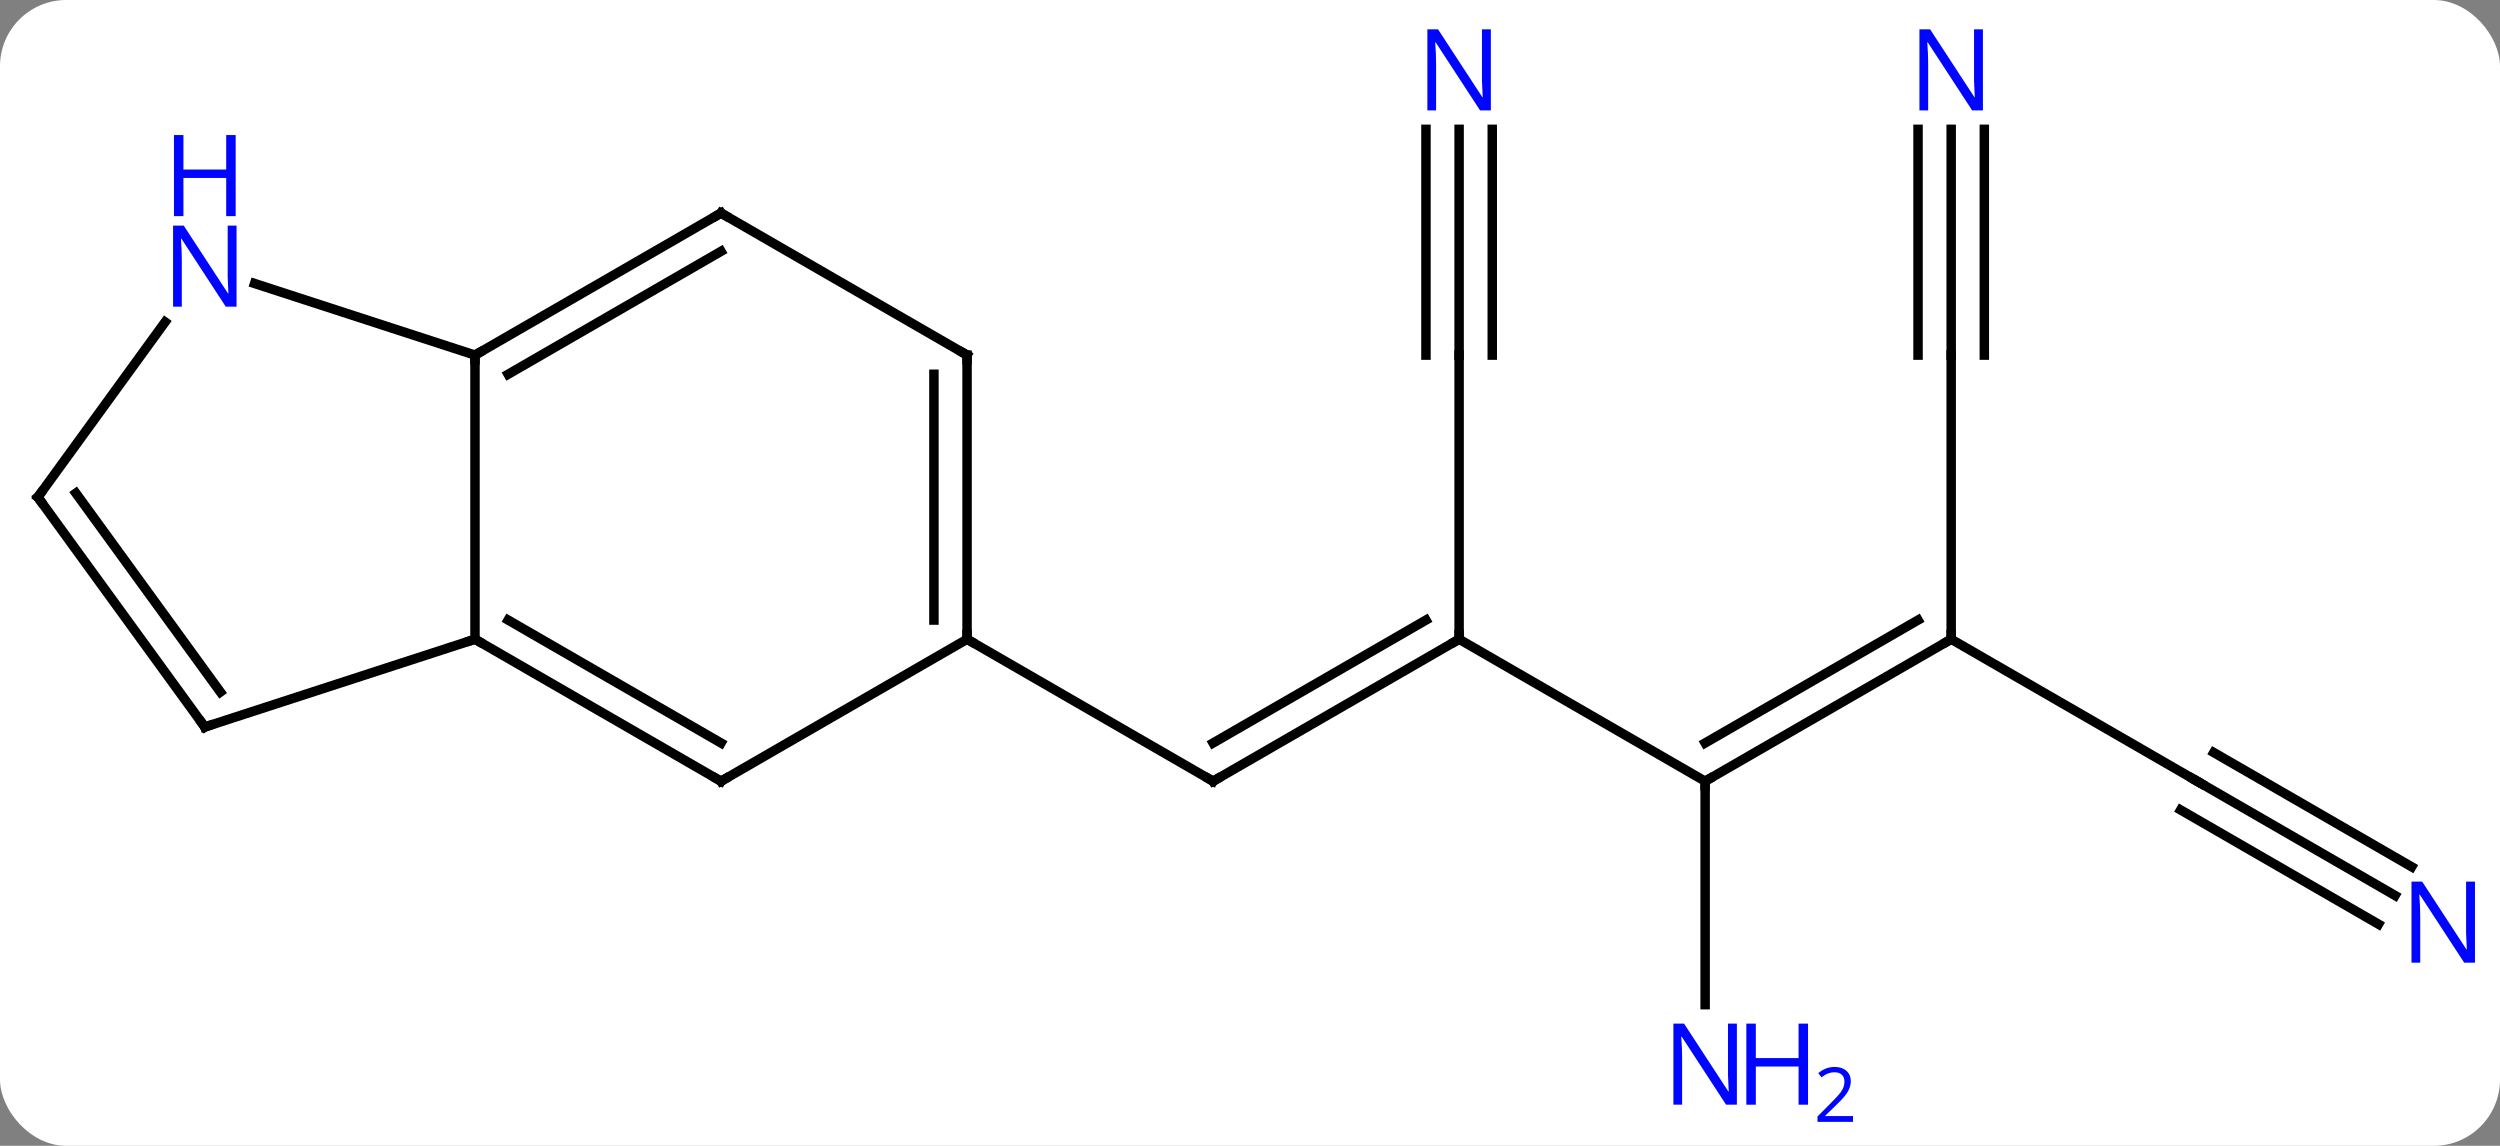 <svg width="264" viewBox="0 0 264 121" style="fill-opacity:1; color-rendering:auto; color-interpolation:auto; text-rendering:auto; stroke:black; stroke-linecap:square; stroke-miterlimit:10; shape-rendering:auto; stroke-opacity:1; fill:black; stroke-dasharray:none; font-weight:normal; stroke-width:1; font-family:'Open Sans'; font-style:normal; stroke-linejoin:miter; font-size:12; stroke-dashoffset:0; image-rendering:auto;" height="121" class="cas-substance-image" xmlns:xlink="http://www.w3.org/1999/xlink" xmlns="http://www.w3.org/2000/svg"><rect x="0" y="0" width="264" height="121" fill="#808080" stroke="none"/><svg class="cas-substance-single-component"><rect y="0" x="0" width="264" stroke="none" ry="7" rx="7" height="121" fill="white" class="cas-substance-group"/><svg y="0" x="0" width="264" viewBox="0 0 264 121" style="fill:black;" height="121" class="cas-substance-single-component-image"><svg><g><g transform="translate(131,60)" style="text-rendering:geometricPrecision; color-rendering:optimizeQuality; color-interpolation:linearRGB; stroke-linecap:butt; image-rendering:optimizeQuality;"><line y2="7.5" y1="22.5" x2="23.082" x1="-2.898" style="fill:none;"/><line y2="5.479" y1="18.459" x2="19.582" x1="-2.898" style="fill:none;"/><line y2="7.5" y1="22.5" x2="-28.878" x1="-2.898" style="fill:none;"/><line y2="22.5" y1="7.5" x2="49.062" x1="23.082" style="fill:none;"/><line y2="-22.5" y1="7.5" x2="23.082" x1="23.082" style="fill:none;"/><line y2="7.5" y1="22.5" x2="75.045" x1="49.062" style="fill:none;"/><line y2="5.479" y1="18.459" x2="71.545" x1="49.062" style="fill:none;"/><line y2="46.094" y1="22.5" x2="49.062" x1="49.062" style="fill:none;"/><line y2="-46.344" y1="-22.5" x2="23.082" x1="23.082" style="fill:none;"/><line y2="-46.344" y1="-22.5" x2="19.582" x1="19.582" style="fill:none;"/><line y2="-46.344" y1="-22.5" x2="26.582" x1="26.582" style="fill:none;"/><line y2="22.5" y1="7.5" x2="101.025" x1="75.045" style="fill:none;"/><line y2="-22.5" y1="7.5" x2="75.045" x1="75.045" style="fill:none;"/><line y2="34.565" y1="22.5" x2="121.921" x1="101.025" style="fill:none;"/><line y2="31.534" y1="19.469" x2="123.671" x1="102.775" style="fill:none;"/><line y2="37.596" y1="25.531" x2="120.171" x1="99.275" style="fill:none;"/><line y2="-46.344" y1="-22.5" x2="75.045" x1="75.045" style="fill:none;"/><line y2="-46.344" y1="-22.5" x2="71.545" x1="71.545" style="fill:none;"/><line y2="-46.344" y1="-22.5" x2="78.545" x1="78.545" style="fill:none;"/><line y2="-22.5" y1="7.5" x2="-80.841" x1="-80.841" style="fill:none;"/><line y2="22.5" y1="7.5" x2="-54.861" x1="-80.841" style="fill:none;"/><line y2="18.459" y1="5.479" x2="-54.861" x1="-77.341" style="fill:none;"/><line y2="16.77" y1="7.5" x2="-109.371" x1="-80.841" style="fill:none;"/><line y2="-37.5" y1="-22.5" x2="-54.861" x1="-80.841" style="fill:none;"/><line y2="-33.459" y1="-20.479" x2="-54.861" x1="-77.341" style="fill:none;"/><line y2="-30.063" y1="-22.5" x2="-104.117" x1="-80.841" style="fill:none;"/><line y2="7.5" y1="22.5" x2="-28.878" x1="-54.861" style="fill:none;"/><line y2="-7.5" y1="16.77" x2="-127.005" x1="-109.371" style="fill:none;"/><line y2="-7.923" y1="13.078" x2="-122.986" x1="-107.727" style="fill:none;"/><line y2="-22.5" y1="-37.5" x2="-28.878" x1="-54.861" style="fill:none;"/><line y2="-7.5" y1="-25.996" x2="-127.005" x1="-113.566" style="fill:none;"/><line y2="-22.5" y1="7.5" x2="-28.878" x1="-28.878" style="fill:none;"/><line y2="-20.479" y1="5.479" x2="-32.378" x1="-32.378" style="fill:none;"/><path style="fill:none; stroke-miterlimit:5;" d="M-2.465 22.25 L-2.898 22.5 L-3.331 22.25"/><path style="fill:none; stroke-miterlimit:5;" d="M22.649 7.75 L23.082 7.5 L23.082 7"/><path style="fill:none; stroke-miterlimit:5;" d="M49.495 22.25 L49.062 22.5 L49.062 23"/><path style="fill:none; stroke-miterlimit:5;" d="M74.612 7.75 L75.045 7.5 L75.045 7"/></g><g transform="translate(131,60)" style="stroke-linecap:butt; fill:rgb(0,5,255); text-rendering:geometricPrecision; color-rendering:optimizeQuality; image-rendering:optimizeQuality; font-family:'Open Sans'; stroke:rgb(0,5,255); color-interpolation:linearRGB; stroke-miterlimit:5;"><path style="stroke:none;" d="M52.414 56.656 L51.273 56.656 L46.585 49.469 L46.539 49.469 Q46.632 50.734 46.632 51.781 L46.632 56.656 L45.71 56.656 L45.71 48.094 L46.835 48.094 L51.507 55.25 L51.554 55.25 Q51.554 55.094 51.507 54.234 Q51.46 53.375 51.476 53 L51.476 48.094 L52.414 48.094 L52.414 56.656 Z"/><path style="stroke:none;" d="M59.929 56.656 L58.929 56.656 L58.929 52.625 L54.414 52.625 L54.414 56.656 L53.414 56.656 L53.414 48.094 L54.414 48.094 L54.414 51.734 L58.929 51.734 L58.929 48.094 L59.929 48.094 L59.929 56.656 Z"/><path style="stroke:none;" d="M64.679 58.466 L60.929 58.466 L60.929 57.903 L62.429 56.388 Q63.117 55.7 63.335 55.403 Q63.554 55.106 63.664 54.825 Q63.773 54.544 63.773 54.216 Q63.773 53.763 63.499 53.497 Q63.226 53.231 62.726 53.231 Q62.382 53.231 62.062 53.348 Q61.742 53.466 61.351 53.763 L61.007 53.325 Q61.789 52.669 62.726 52.669 Q63.523 52.669 63.984 53.083 Q64.445 53.497 64.445 54.184 Q64.445 54.731 64.14 55.263 Q63.835 55.794 62.992 56.606 L61.742 57.825 L61.742 57.856 L64.679 57.856 L64.679 58.466 Z"/><path style="stroke:none;" d="M26.434 -48.344 L25.293 -48.344 L20.605 -55.531 L20.559 -55.531 Q20.652 -54.266 20.652 -53.219 L20.652 -48.344 L19.73 -48.344 L19.73 -56.906 L20.855 -56.906 L25.527 -49.75 L25.574 -49.75 Q25.574 -49.906 25.527 -50.766 Q25.48 -51.625 25.496 -52 L25.496 -56.906 L26.434 -56.906 L26.434 -48.344 Z"/><path style="fill:none; stroke:black;" d="M100.592 22.25 L101.025 22.5 L101.458 22.75"/><path style="stroke:none;" d="M130.357 41.656 L129.216 41.656 L124.528 34.469 L124.482 34.469 Q124.575 35.734 124.575 36.781 L124.575 41.656 L123.653 41.656 L123.653 33.094 L124.778 33.094 L129.45 40.25 L129.497 40.25 Q129.497 40.094 129.45 39.234 Q129.403 38.375 129.419 38 L129.419 33.094 L130.357 33.094 L130.357 41.656 Z"/><path style="stroke:none;" d="M78.397 -48.344 L77.256 -48.344 L72.568 -55.531 L72.522 -55.531 Q72.615 -54.266 72.615 -53.219 L72.615 -48.344 L71.693 -48.344 L71.693 -56.906 L72.818 -56.906 L77.49 -49.75 L77.537 -49.75 Q77.537 -49.906 77.49 -50.766 Q77.443 -51.625 77.459 -52 L77.459 -56.906 L78.397 -56.906 L78.397 -48.344 Z"/><path style="fill:none; stroke:black;" d="M-80.408 7.75 L-80.841 7.5 L-81.317 7.654"/><path style="fill:none; stroke:black;" d="M-80.408 -22.75 L-80.841 -22.5 L-80.841 -22"/><path style="fill:none; stroke:black;" d="M-55.294 22.25 L-54.861 22.5 L-54.428 22.25"/><path style="fill:none; stroke:black;" d="M-108.895 16.616 L-109.371 16.77 L-109.665 16.366"/><path style="fill:none; stroke:black;" d="M-55.294 -37.25 L-54.861 -37.5 L-54.428 -37.25"/><path style="stroke:none;" d="M-106.019 -27.614 L-107.16 -27.614 L-111.848 -34.801 L-111.894 -34.801 Q-111.801 -33.536 -111.801 -32.489 L-111.801 -27.614 L-112.723 -27.614 L-112.723 -36.176 L-111.598 -36.176 L-106.926 -29.02 L-106.879 -29.02 Q-106.879 -29.176 -106.926 -30.036 Q-106.973 -30.895 -106.957 -31.27 L-106.957 -36.176 L-106.019 -36.176 L-106.019 -27.614 Z"/><path style="stroke:none;" d="M-106.113 -37.176 L-107.113 -37.176 L-107.113 -41.208 L-111.629 -41.208 L-111.629 -37.176 L-112.629 -37.176 L-112.629 -45.739 L-111.629 -45.739 L-111.629 -42.098 L-107.113 -42.098 L-107.113 -45.739 L-106.113 -45.739 L-106.113 -37.176 Z"/><path style="fill:none; stroke:black;" d="M-28.878 7 L-28.878 7.5 L-28.445 7.75"/><path style="fill:none; stroke:black;" d="M-126.711 -7.096 L-127.005 -7.5 L-126.711 -7.904"/><path style="fill:none; stroke:black;" d="M-29.311 -22.75 L-28.878 -22.5 L-28.878 -22"/></g></g></svg></svg></svg></svg>